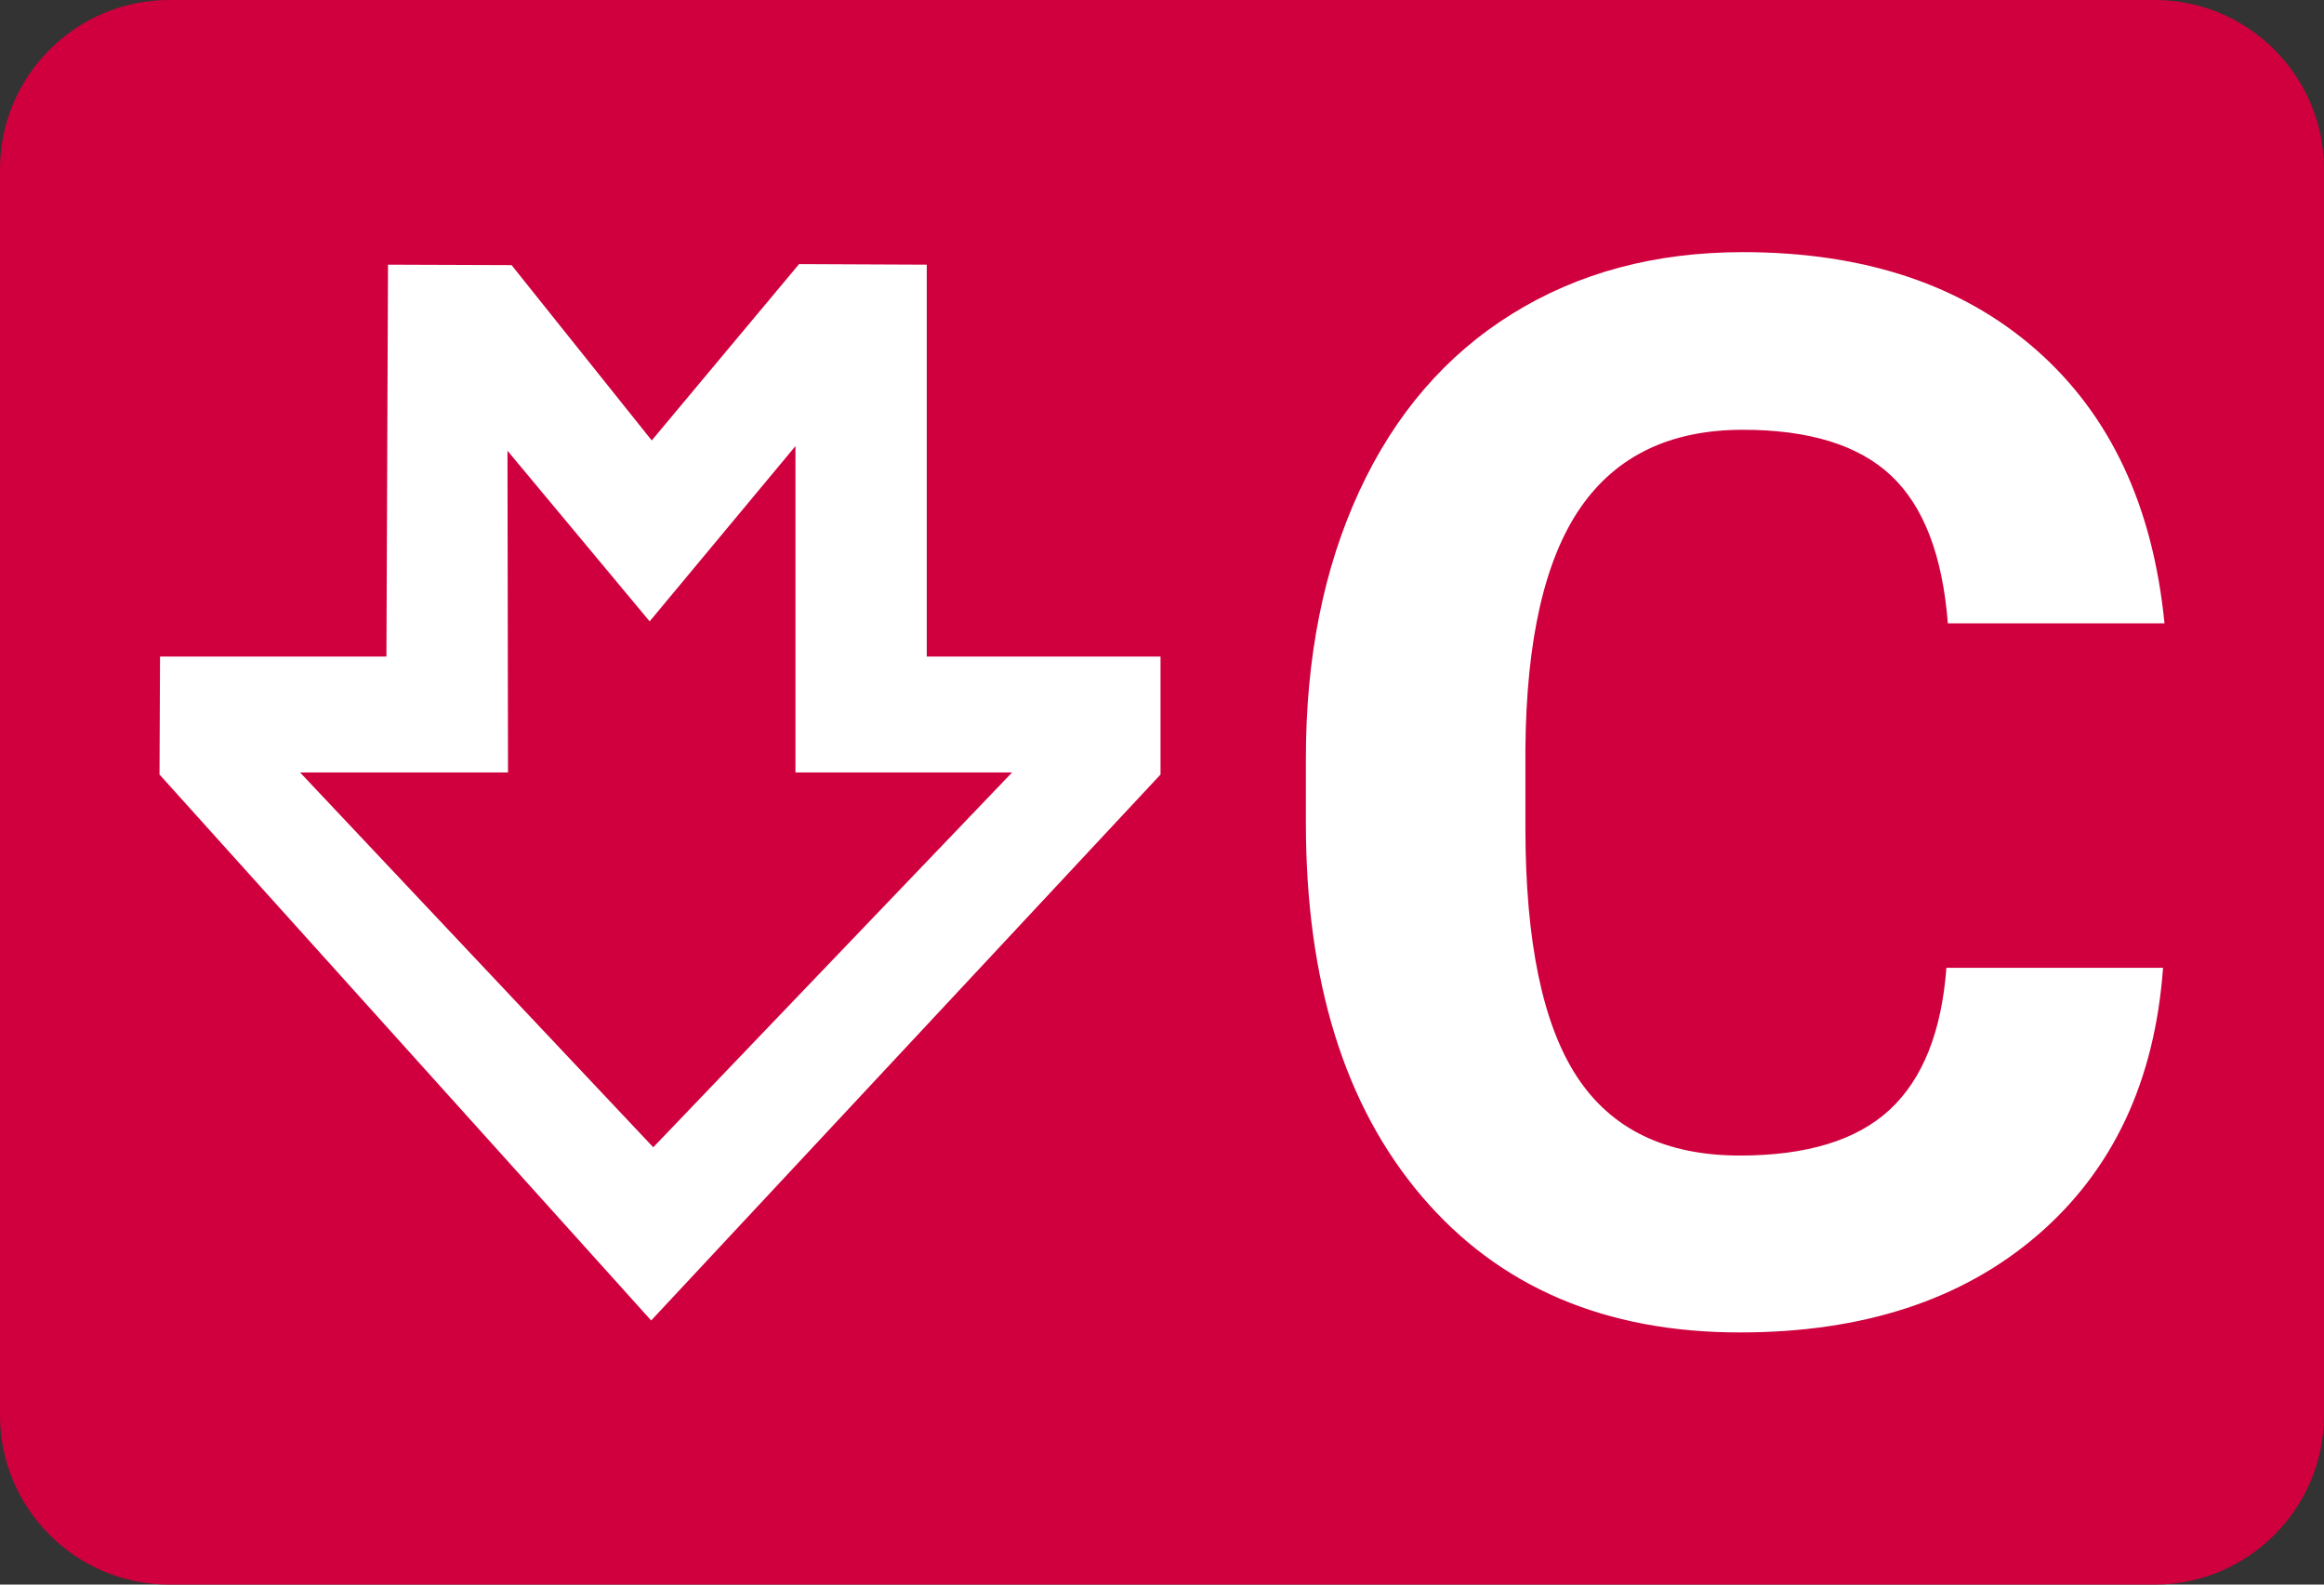 <?xml version="1.0" encoding="utf-8"?>
<!-- Generator: Adobe Illustrator 16.0.3, SVG Export Plug-In . SVG Version: 6.00 Build 0)  -->
<!DOCTYPE svg PUBLIC "-//W3C//DTD SVG 1.1//EN" "http://www.w3.org/Graphics/SVG/1.1/DTD/svg11.dtd">
<svg version="1.1" id="Vrstva_1" xmlns="http://www.w3.org/2000/svg" xmlns:xlink="http://www.w3.org/1999/xlink" x="0px" y="0px"
	 width="110px" height="75px" viewBox="0 0 110 75" enable-background="new 0 0 110 75" xml:space="preserve">
<rect x="0" y="0" width="110" height="75" fill="#333333" stroke="none"/>
<g>
	<path fill="#CF003D" d="M102,0h-7H15H8C3.6,0,0,3.6,0,8v59c0,4.4,3.6,8,8,8h7h80h7c4.4,0,8-3.6,8-8V8C110,3.6,106.4,0,102,0z"/>
	<path fill-rule="evenodd" clip-rule="evenodd" fill="#FFFFFF" d="M43.866,31.075V12.527L37.822,12.5l-6.974,8.346l-6.634-8.298
		l-5.849-0.021L18.29,31.075H7.575L7.55,36.659L30.821,62.5L54.93,36.659v-5.584H43.866z M30.92,54.302l-16.716-17.74h9.841
		L24.02,21.334l6.729,8.076l6.902-8.296v15.447h10.254L30.92,54.302z"/>
	<g>
		<path fill="#FFFFFF" d="M102.382,45.806c-0.388,5.355-2.364,9.57-5.931,12.646s-8.266,4.614-14.099,4.614
			c-6.381,0-11.399-2.147-15.057-6.442s-5.485-10.191-5.485-17.688v-3.042c0-4.785,0.843-9,2.529-12.646
			c1.686-3.646,4.096-6.442,7.229-8.391s6.773-2.923,10.921-2.923c5.742,0,10.367,1.538,13.877,4.614
			c3.509,3.076,5.537,7.395,6.084,12.954H92.196c-0.251-3.213-1.146-5.542-2.684-6.989s-3.879-2.171-7.023-2.171
			c-3.418,0-5.977,1.226-7.674,3.675s-2.569,6.249-2.614,11.398v3.76c0,5.378,0.814,9.309,2.443,11.792
			c1.629,2.484,4.198,3.726,7.708,3.726c3.167,0,5.531-0.723,7.092-2.17s2.455-3.686,2.684-6.717H102.382z"/>
	</g>
</g>
</svg>
